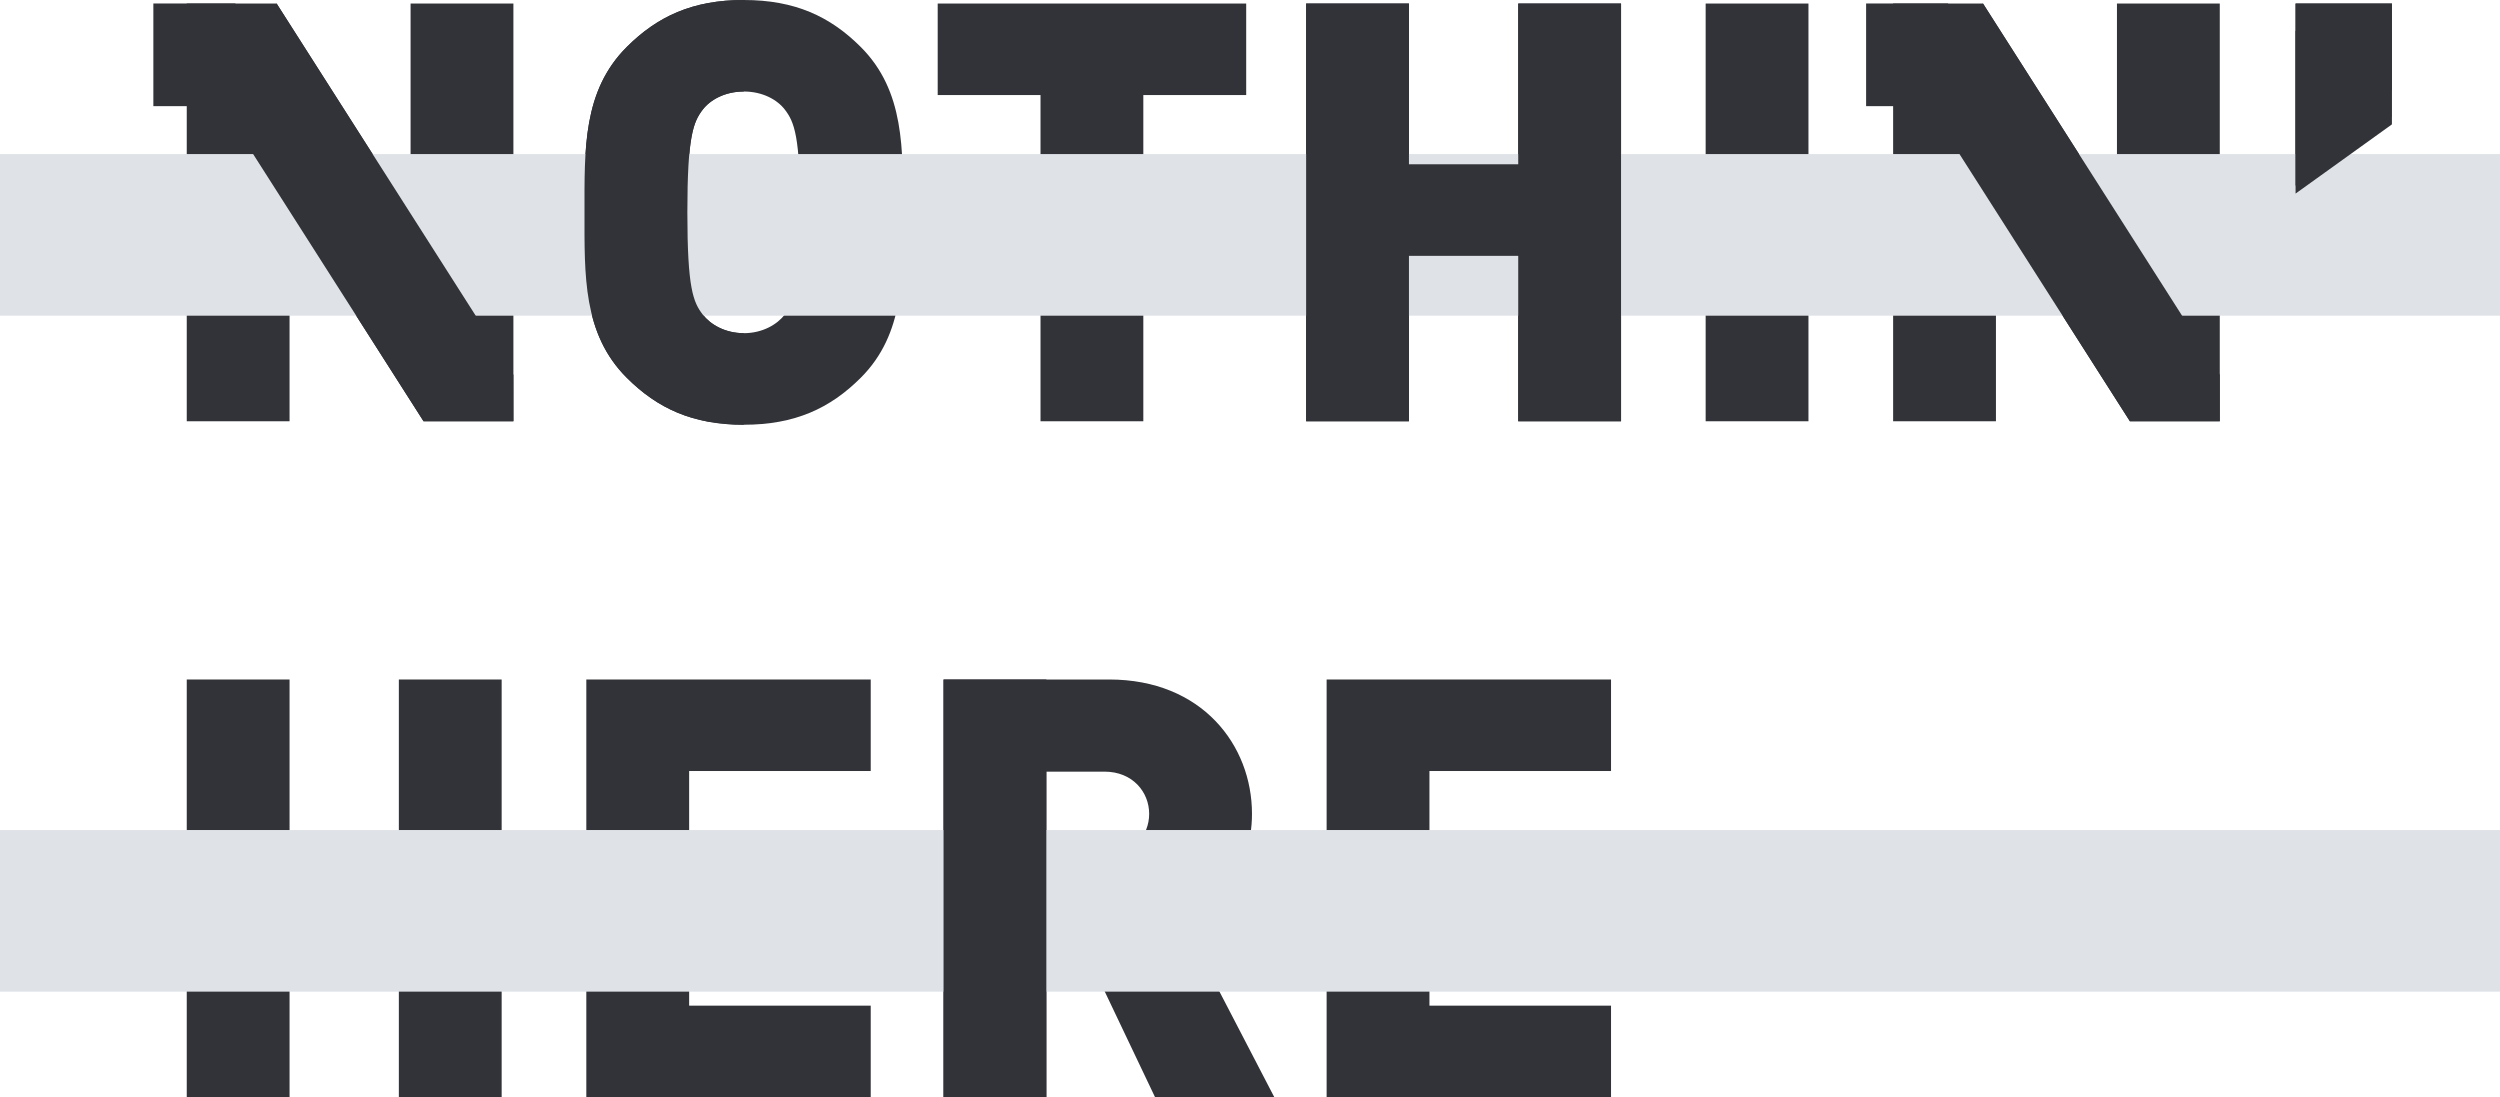 <svg width="180" height="79" viewBox="0 0 180 79" fill="none" xmlns="http://www.w3.org/2000/svg">
<g clip-path="url(#clip0_1_18)">
<path d="M30.493 30.331L20.848 15.207V30.331H13.446V0.255H19.917L29.562 15.379V0.255H36.965V30.331H30.493Z" fill="#313338"/>
<path d="M61.971 27.203C59.77 29.401 57.231 30.582 53.55 30.582C49.869 30.582 47.331 29.401 45.13 27.203C41.956 24.035 42.084 19.812 42.084 15.289C42.084 10.767 41.956 6.544 45.13 3.379C47.331 1.181 49.869 0 53.55 0C57.231 0 59.77 1.181 61.971 3.379C65.144 6.548 65.016 10.77 65.016 15.289C65.016 19.808 65.144 24.035 61.971 27.203ZM56.513 7.898C55.965 7.178 54.906 6.589 53.554 6.589C52.202 6.589 51.143 7.181 50.594 7.898C49.918 8.787 49.494 9.799 49.494 15.289C49.494 20.779 49.918 21.751 50.594 22.64C51.143 23.36 52.202 23.989 53.554 23.989C54.906 23.989 55.965 23.356 56.513 22.64C57.189 21.751 57.614 20.779 57.614 15.289C57.614 9.799 57.189 8.783 56.513 7.898Z" fill="#313338"/>
<path d="M82.319 6.844V30.331H74.917V6.844H67.514V0.255H89.726V6.844H82.323H82.319Z" fill="#313338"/>
<path d="M109.312 30.331V18.421H101.444V30.331H94.041V0.255H101.444V11.828H109.312V0.255H116.715V30.331H109.312Z" fill="#313338"/>
<path d="M122.807 30.331V0.255H130.209V30.331H122.807Z" fill="#313338"/>
<path d="M153.353 30.331L143.708 15.207V30.331H136.305V0.255H142.776L152.421 15.379V0.255H159.824V30.331H153.353Z" fill="#313338"/>
<path d="M165.281 11.449V0.255H172.218V6.465L165.281 11.449Z" fill="#313338"/>
<path d="M180 11.093H0V22.73H180V11.093Z" fill="#DFE3E8"/>
<path d="M165.281 2.228V13.373L172.188 8.412V2.228H165.281Z" fill="#313338"/>
<path d="M36.968 30.331H30.497L13.998 4.466L19.917 0.255L36.965 26.986" fill="#313338"/>
<path d="M53.55 30.582C49.869 30.582 47.331 29.401 45.13 27.203C41.956 24.035 42.084 19.812 42.084 15.289C42.084 10.767 41.956 6.544 45.13 3.379C47.331 1.181 49.869 0 53.55 0V6.589C52.198 6.589 51.139 7.181 50.59 7.898C49.914 8.787 49.49 9.799 49.49 15.289C49.49 20.779 49.914 21.751 50.59 22.64C51.139 23.36 52.198 23.989 53.55 23.989V30.578V30.582Z" fill="#313338"/>
<path d="M165.281 13.939V0.255H172.218V8.955L165.281 13.939Z" fill="#313338"/>
<path d="M159.824 30.331H153.353L136.857 4.466L142.776 0.255L159.824 26.986" fill="#313338"/>
<path d="M109.312 30.331V18.421H101.444V30.331H94.041V0.255H101.444V11.828H109.312V0.255H116.715V30.331H109.312Z" fill="#313338"/>
<path d="M16.95 7.643V0.251L11.042 0.251V7.643H16.95Z" fill="#313338"/>
<path d="M140.267 7.643V0.251L134.36 0.251V7.643H140.267Z" fill="#313338"/>
<path d="M28.717 79V67.09H20.848V79H13.446V48.924H20.848V60.497H28.717V48.924H36.119V79H28.717Z" fill="#313338"/>
<path d="M42.215 79V48.924H62.692V55.513H49.618V60.538H60.788V67.127H49.618V72.407H62.692V78.996H42.215V79Z" fill="#313338"/>
<path d="M83.165 79L77.835 67.806H75.337V79H67.935V48.924H79.863C86.548 48.924 90.143 53.657 90.143 58.596C90.143 62.694 87.604 65.271 85.234 66.452L91.75 78.996H83.161L83.165 79ZM79.525 55.558H75.337V61.641H79.525C81.557 61.641 82.74 60.163 82.74 58.599C82.74 57.035 81.557 55.558 79.525 55.558Z" fill="#313338"/>
<path d="M95.517 79V48.924H115.994V55.513H102.92V60.538H114.09V67.127H102.92V72.407H115.994V78.996H95.517V79Z" fill="#313338"/>
<path d="M180 59.762H0V71.398H180V59.762Z" fill="#DFE3E8"/>
<path d="M75.337 67.806V79H67.935V48.924H75.337V67.806Z" fill="#313338"/>
</g>
<defs>
<clipPath id="clip0_1_18">
<rect width="180" height="79" fill="white"/>
</clipPath>
</defs>
</svg>
